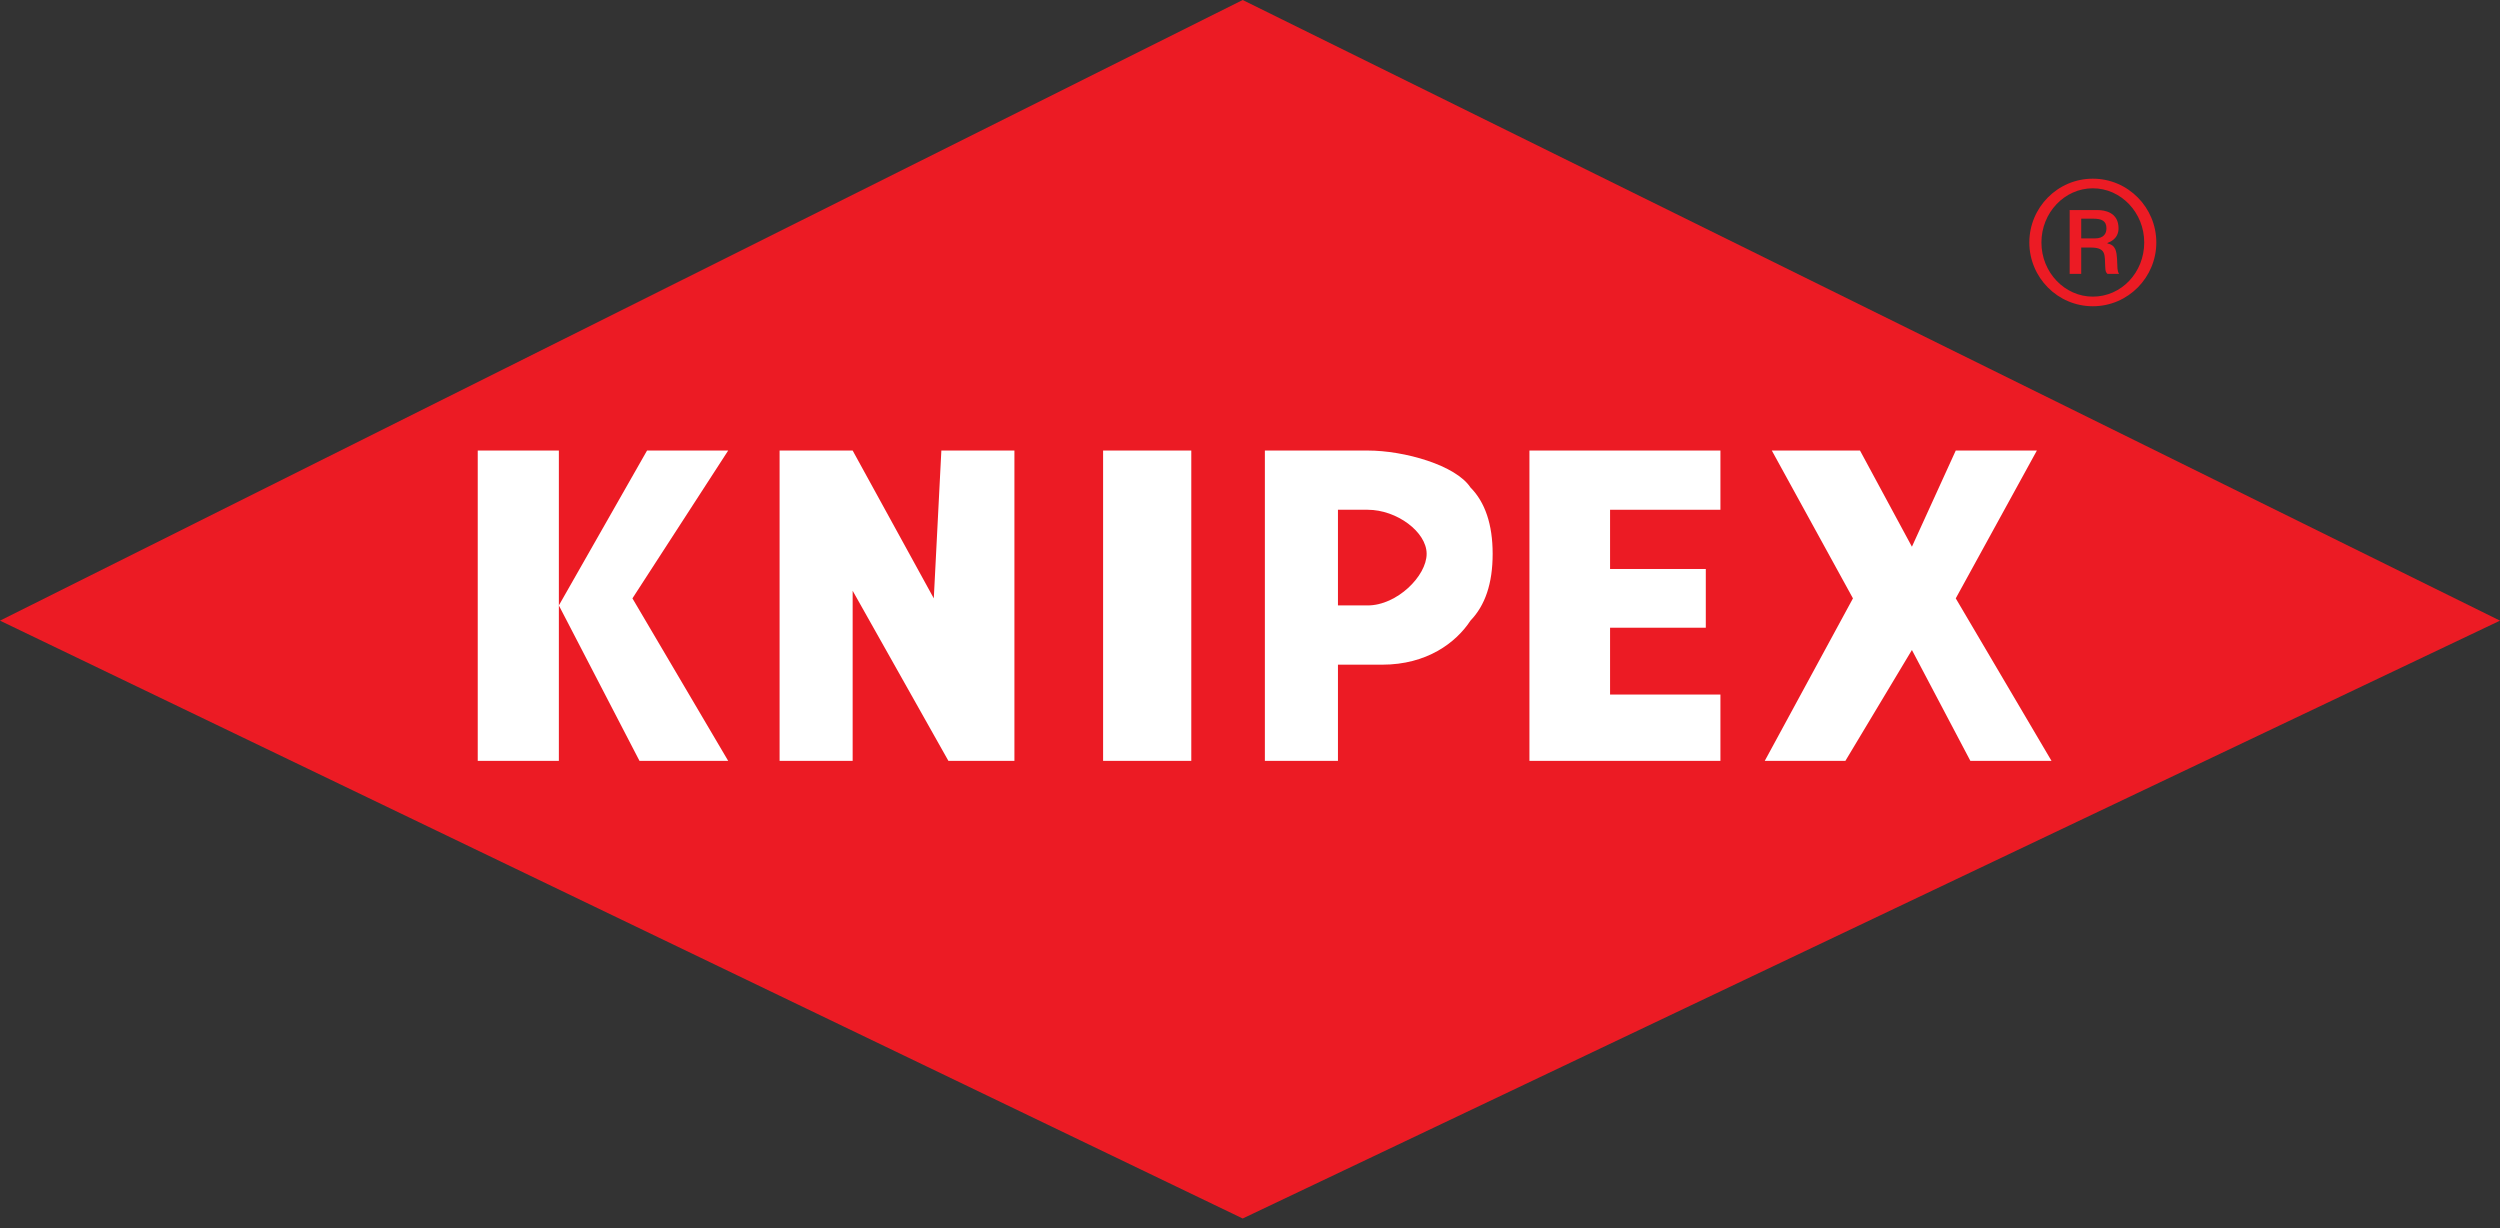 <svg width="116" height="57" viewBox="0 0 116 57" fill="none" xmlns="http://www.w3.org/2000/svg">
<rect x="0" y="0" width="116" height="57" fill="#333333" stroke="none"/>
<path fill-rule="evenodd" clip-rule="evenodd" d="M57.661 0L116 28.798L57.661 56.538L0 28.798L57.661 0Z" fill="#EC1B24"/>
<path fill-rule="evenodd" clip-rule="evenodd" d="M25.931 28.092L30.023 20.905H33.788L29.345 27.764L33.788 35.304H29.672L25.931 28.092Z" fill="white"/>
<path d="M22.167 35.304H25.931V20.905H22.167V35.304Z" fill="white"/>
<path fill-rule="evenodd" clip-rule="evenodd" d="M47.069 35.304H44.006L39.563 27.411V35.304H36.173V20.905H39.563L43.328 27.764L43.679 20.905H47.069V35.304Z" fill="white"/>
<path d="M51.184 35.304H55.276V20.905H51.184V35.304Z" fill="white"/>
<path fill-rule="evenodd" clip-rule="evenodd" d="M69.259 25.697C69.259 27.082 68.908 28.092 68.23 28.797C67.552 29.831 66.196 30.841 64.138 30.841H62.081V35.304H58.69V20.905H63.46C65.167 20.905 67.552 21.586 68.23 22.619C68.908 23.301 69.259 24.334 69.259 25.697ZM66.196 25.697C66.196 24.686 64.816 23.653 63.46 23.653H62.081V28.092H63.46C64.816 28.092 66.196 26.73 66.196 25.697Z" fill="white"/>
<path fill-rule="evenodd" clip-rule="evenodd" d="M79.828 35.304H70.966V20.905H79.828V23.653H74.707V26.401H79.149V29.126H74.707V32.227H79.828V35.304Z" fill="white"/>
<path fill-rule="evenodd" clip-rule="evenodd" d="M95.19 35.304H91.425L88.713 30.16L85.626 35.304H81.885L85.977 27.764L82.212 20.905H86.304L88.713 25.368L90.747 20.905H94.511L90.747 27.764L95.19 35.304Z" fill="white"/>
<path fill-rule="evenodd" clip-rule="evenodd" d="M94.161 11.251C94.161 12.871 95.47 14.21 97.107 14.21C98.744 14.21 100.053 12.871 100.053 11.251C100.053 9.63 98.744 8.291 97.107 8.291C95.47 8.291 94.161 9.63 94.161 11.251ZM94.722 11.251C94.722 9.865 95.798 8.737 97.107 8.737C98.417 8.737 99.492 9.865 99.492 11.251C99.492 12.636 98.44 13.764 97.107 13.764C95.798 13.764 94.722 12.636 94.722 11.251ZM96.032 12.707H96.569V11.486H97.014C97.645 11.486 97.645 11.767 97.668 12.026C97.692 12.519 97.668 12.589 97.785 12.707H98.323C98.23 12.543 98.253 12.449 98.23 12.002C98.206 11.697 98.183 11.368 97.785 11.298V11.274C98.23 11.11 98.3 10.804 98.3 10.593C98.3 9.841 97.645 9.747 97.318 9.747H96.032V12.707ZM96.569 10.147H97.131C97.505 10.147 97.739 10.241 97.739 10.593C97.739 10.804 97.645 11.063 97.201 11.063H96.569V10.147Z" fill="#EC1B24"/>
</svg>
